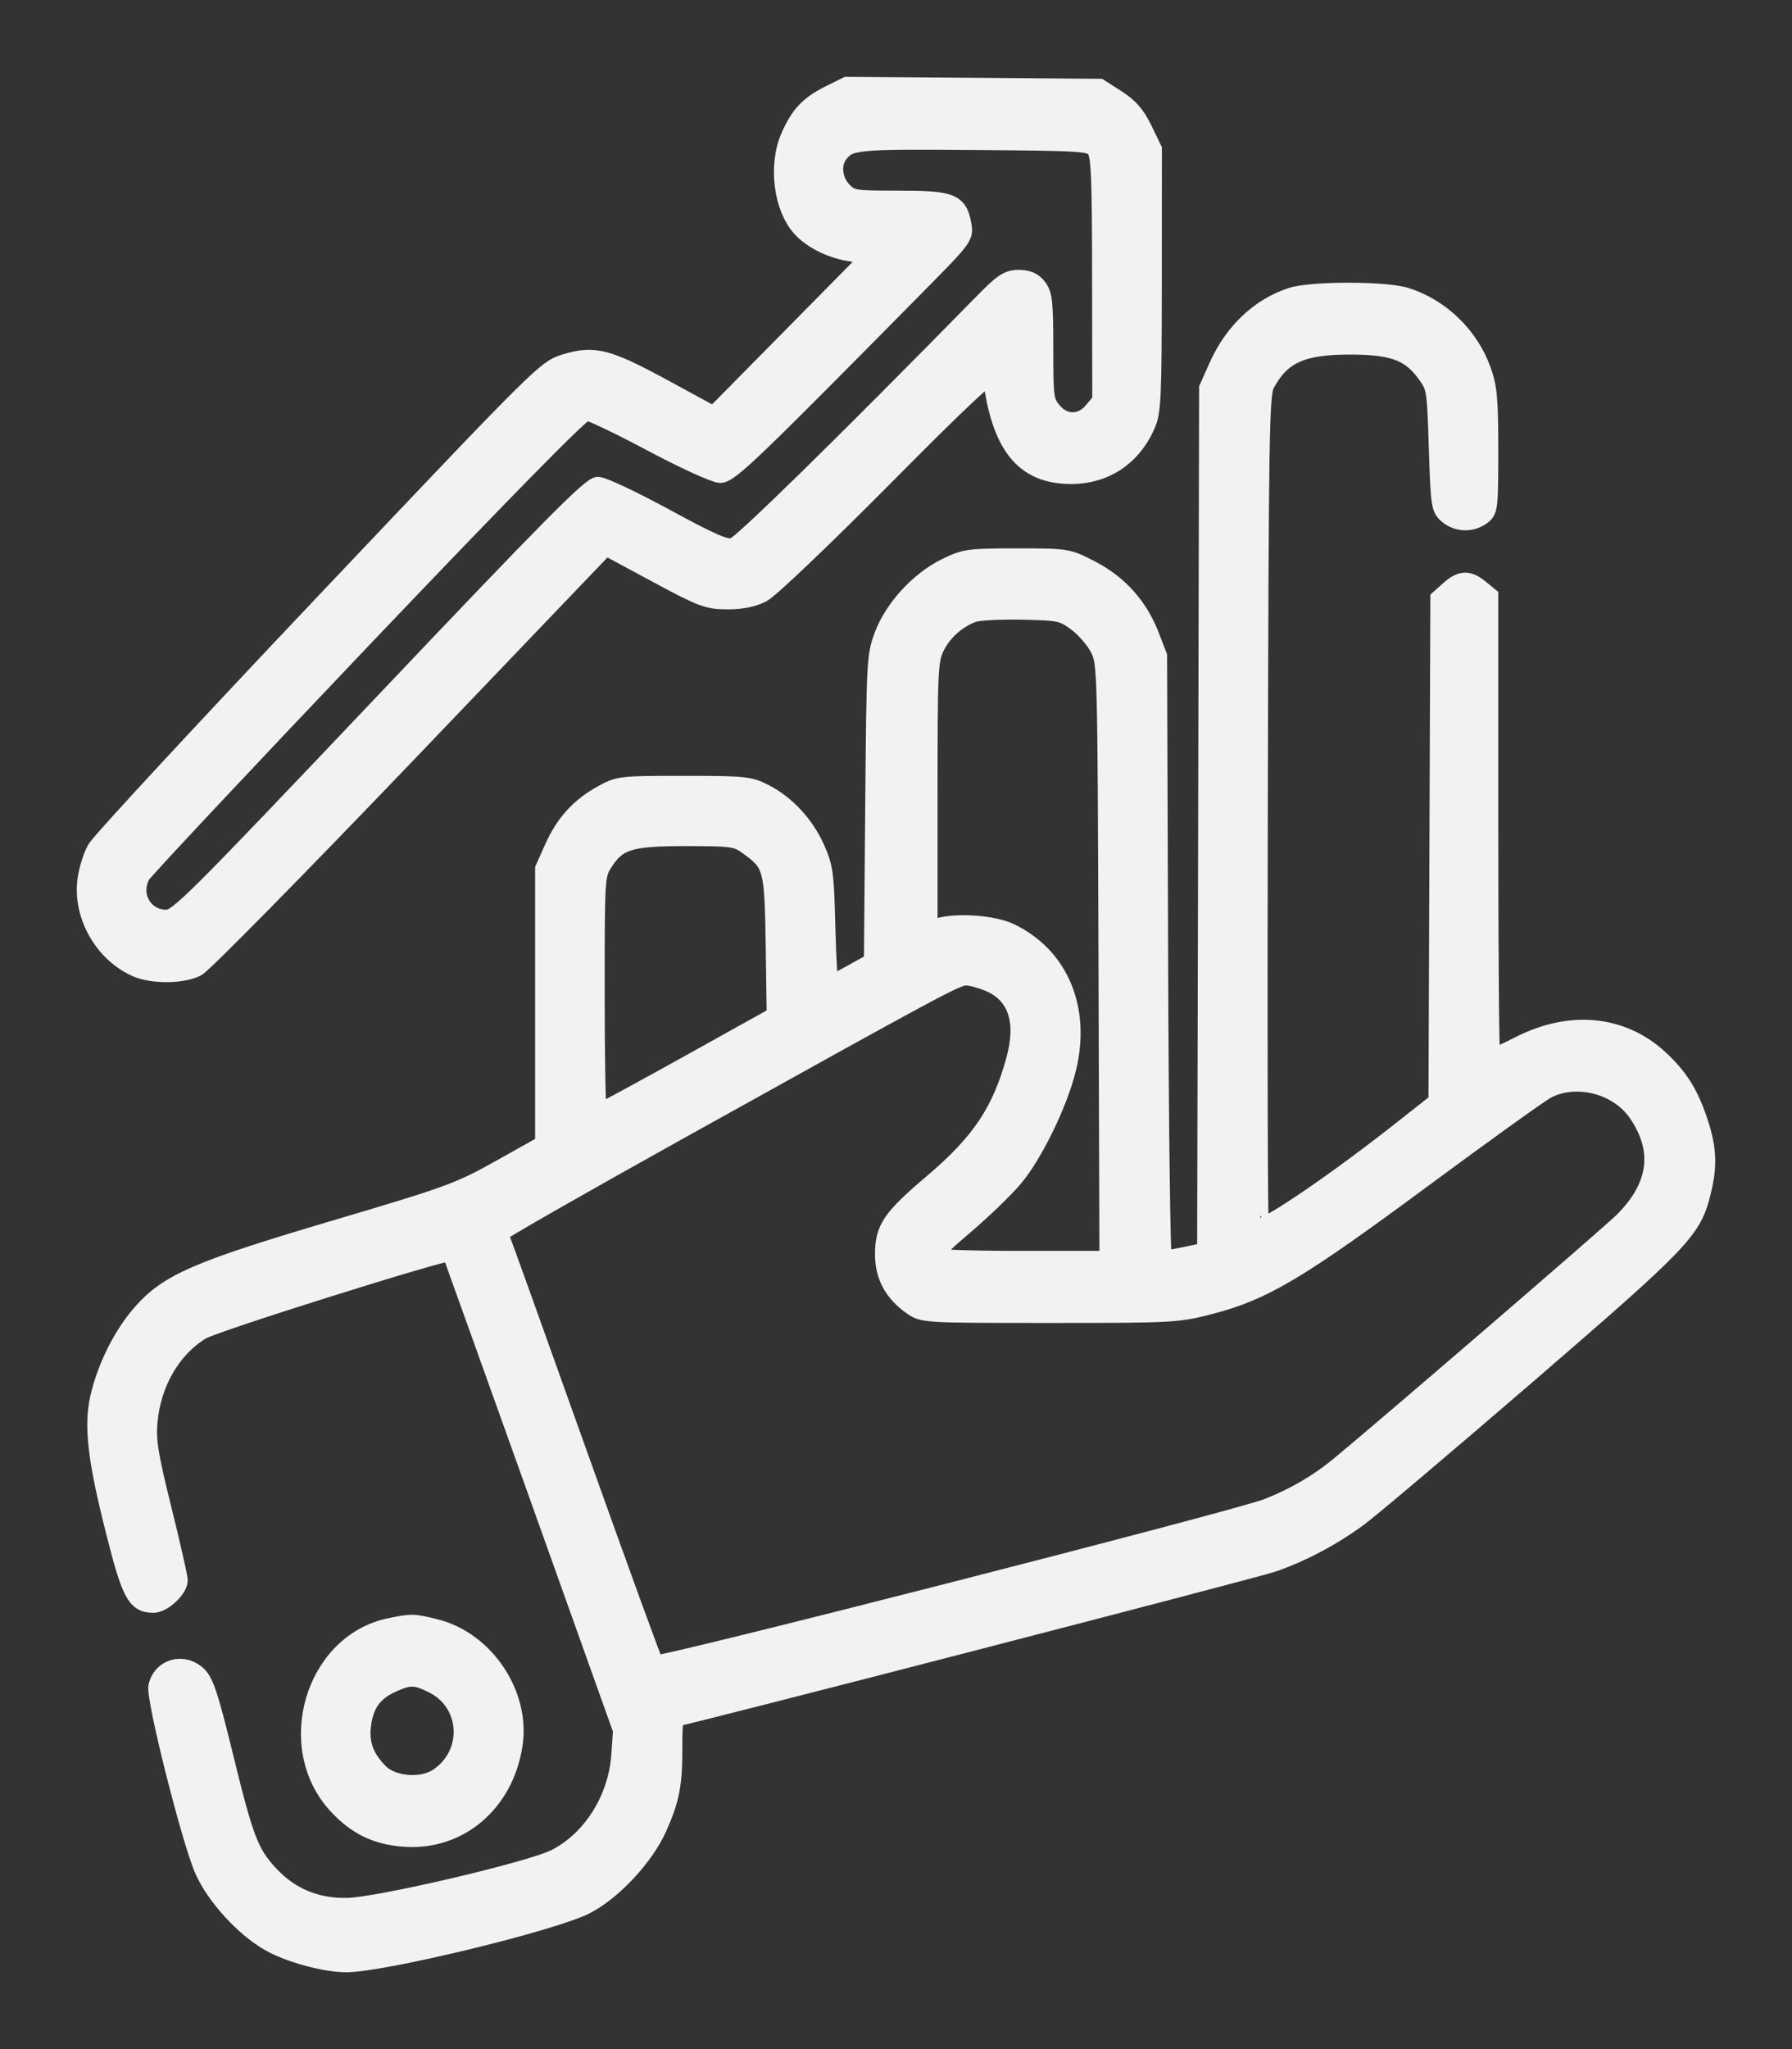 <svg width="21" height="24" viewBox="0 0 21 24" fill="none" xmlns="http://www.w3.org/2000/svg">
<rect x="0" y="0" width="21" height="24" fill="#333333" stroke="none"/>
<mask id="path-1-outside-1_1258_15408" maskUnits="userSpaceOnUse" x="0" y="0" width="21" height="24" fill="black">
<rect fill="white" width="21" height="24"/>
<path fill-rule="evenodd" clip-rule="evenodd" d="M9.717 1.102C9.472 1.225 9.361 1.343 9.248 1.603C9.104 1.937 9.164 2.427 9.38 2.669C9.514 2.819 9.756 2.936 9.996 2.966L10.207 2.992L9.285 3.926L8.363 4.86L7.788 4.547C7.121 4.185 6.965 4.144 6.629 4.245C6.393 4.316 6.374 4.334 3.804 7.046C2.381 8.548 1.174 9.85 1.122 9.941C1.07 10.031 1.017 10.208 1.004 10.335C0.964 10.745 1.217 11.176 1.596 11.342C1.79 11.427 2.141 11.423 2.31 11.335C2.386 11.295 3.495 10.169 4.774 8.834L7.099 6.405L7.686 6.721C8.224 7.011 8.293 7.037 8.523 7.037C8.69 7.038 8.827 7.01 8.935 6.954C9.026 6.907 9.653 6.309 10.352 5.605C11.279 4.67 11.609 4.362 11.617 4.422C11.722 5.226 11.995 5.564 12.543 5.569C12.948 5.572 13.273 5.357 13.439 4.977C13.507 4.82 13.514 4.663 13.515 3.276L13.516 1.747L13.403 1.514C13.318 1.339 13.239 1.249 13.088 1.152L12.886 1.023L11.404 1.011L9.923 1L9.717 1.102ZM12.835 1.753C12.887 1.826 12.897 2.061 12.898 3.265L12.9 4.692L12.803 4.809C12.671 4.969 12.471 4.969 12.339 4.809C12.248 4.698 12.243 4.66 12.243 4.076C12.243 3.538 12.233 3.447 12.166 3.361C12.111 3.29 12.046 3.261 11.939 3.261C11.81 3.261 11.751 3.3 11.513 3.543C9.862 5.225 8.685 6.377 8.594 6.402C8.507 6.425 8.348 6.356 7.799 6.058C7.422 5.853 7.066 5.685 7.007 5.685C6.92 5.685 6.445 6.165 4.495 8.22C2.25 10.586 2.08 10.755 1.949 10.755C1.689 10.755 1.535 10.488 1.66 10.253C1.688 10.201 2.853 8.959 4.25 7.492C5.903 5.757 6.819 4.825 6.872 4.825C6.917 4.825 7.262 4.99 7.639 5.191C8.016 5.391 8.376 5.556 8.439 5.556C8.554 5.556 8.79 5.33 10.798 3.296C11.297 2.791 11.31 2.772 11.284 2.63C11.235 2.365 11.154 2.333 10.532 2.333C10.001 2.333 9.977 2.329 9.88 2.228C9.77 2.113 9.749 1.927 9.831 1.815C9.951 1.653 10.014 1.646 11.409 1.657C12.719 1.667 12.775 1.671 12.835 1.753ZM15.13 3.469C14.756 3.592 14.447 3.885 14.267 4.288L14.152 4.546L14.141 9.6L14.129 14.654L13.898 14.702C13.77 14.729 13.651 14.751 13.633 14.751C13.616 14.751 13.595 13.161 13.589 11.217L13.577 7.683L13.483 7.44C13.351 7.097 13.113 6.833 12.785 6.664C12.514 6.524 12.506 6.523 11.915 6.523C11.353 6.523 11.305 6.529 11.082 6.639C10.769 6.792 10.468 7.119 10.348 7.435C10.256 7.677 10.254 7.726 10.239 9.472L10.224 11.262L9.986 11.395C9.854 11.468 9.738 11.528 9.727 11.528C9.716 11.528 9.699 11.224 9.689 10.852C9.674 10.236 9.663 10.154 9.567 9.939C9.441 9.656 9.22 9.417 8.962 9.284C8.786 9.193 8.72 9.187 8.013 9.187C7.269 9.187 7.249 9.189 7.048 9.301C6.782 9.449 6.606 9.645 6.476 9.939L6.371 10.175L6.371 11.786L6.371 13.398L5.861 13.684C5.38 13.953 5.271 13.993 3.941 14.387C2.303 14.872 1.966 15.018 1.65 15.38C1.424 15.638 1.234 16.023 1.155 16.378C1.082 16.706 1.129 17.102 1.338 17.928C1.526 18.675 1.588 18.79 1.798 18.79C1.912 18.79 2.1 18.614 2.1 18.509C2.1 18.47 2.015 18.097 1.912 17.68C1.755 17.049 1.727 16.877 1.745 16.663C1.783 16.205 2.015 15.802 2.362 15.59C2.511 15.498 5.255 14.637 5.28 14.673C5.285 14.681 5.738 15.942 6.287 17.477L7.284 20.267L7.264 20.553C7.229 21.068 6.929 21.545 6.504 21.76C6.218 21.905 4.432 22.323 4.071 22.329C3.701 22.336 3.402 22.21 3.156 21.944C2.933 21.703 2.869 21.535 2.634 20.573C2.463 19.873 2.405 19.696 2.321 19.617C2.149 19.455 1.892 19.525 1.839 19.749C1.806 19.884 2.23 21.567 2.383 21.908C2.52 22.216 2.856 22.583 3.156 22.754C3.386 22.885 3.804 22.999 4.055 23C4.48 23.002 6.463 22.522 6.861 22.322C7.18 22.161 7.559 21.756 7.714 21.411C7.864 21.076 7.899 20.895 7.896 20.455C7.895 20.272 7.905 20.122 7.917 20.122C7.989 20.122 14.696 18.388 14.914 18.313C15.252 18.197 15.609 18.009 15.918 17.783C16.053 17.685 16.94 16.935 17.889 16.117C19.722 14.536 19.837 14.416 19.948 13.969C20.025 13.659 20.018 13.46 19.92 13.156C19.81 12.816 19.685 12.614 19.449 12.396C19.011 11.993 18.409 11.933 17.814 12.232C17.644 12.318 17.494 12.388 17.481 12.388C17.468 12.388 17.458 11.171 17.458 9.684V6.98L17.349 6.891C17.209 6.775 17.119 6.779 16.977 6.906L16.862 7.009L16.851 9.956L16.84 12.902L16.44 13.217C15.694 13.806 14.881 14.364 14.769 14.364C14.756 14.364 14.751 12.175 14.757 9.498C14.767 5.064 14.774 4.621 14.836 4.503C15.017 4.161 15.256 4.052 15.824 4.053C16.323 4.054 16.52 4.127 16.703 4.377C16.819 4.537 16.822 4.55 16.844 5.247C16.866 5.919 16.871 5.958 16.961 6.034C17.077 6.132 17.244 6.137 17.366 6.048C17.454 5.983 17.458 5.955 17.458 5.276C17.458 4.675 17.445 4.537 17.375 4.34C17.229 3.93 16.888 3.599 16.478 3.469C16.234 3.392 15.367 3.392 15.13 3.469ZM12.616 7.296C12.711 7.367 12.828 7.502 12.875 7.597C12.96 7.766 12.961 7.814 12.973 11.26L12.984 14.751H11.956C11.391 14.751 10.929 14.735 10.929 14.715C10.929 14.695 11.096 14.537 11.301 14.364C11.505 14.191 11.766 13.941 11.879 13.809C12.114 13.535 12.41 12.93 12.511 12.517C12.684 11.812 12.42 11.189 11.834 10.912C11.638 10.82 11.216 10.79 11 10.852L10.887 10.885V9.315C10.887 7.835 10.892 7.734 10.969 7.577C11.055 7.401 11.229 7.248 11.413 7.186C11.474 7.165 11.73 7.153 11.983 7.158C12.419 7.167 12.45 7.174 12.616 7.296ZM8.753 9.906C9.048 10.117 9.059 10.155 9.073 11.069L9.085 11.893L8.061 12.463C7.497 12.776 7.025 13.032 7.012 13.032C6.998 13.032 6.986 12.407 6.986 11.642C6.986 10.268 6.988 10.25 7.08 10.106C7.241 9.853 7.381 9.81 8.038 9.81C8.571 9.81 8.628 9.817 8.753 9.906ZM11.585 11.512C11.907 11.646 12.013 11.953 11.894 12.399C11.73 13.01 11.488 13.374 10.928 13.849C10.438 14.264 10.354 14.388 10.354 14.691C10.354 14.945 10.46 15.143 10.679 15.298C10.817 15.395 10.826 15.395 12.305 15.395C13.752 15.395 13.803 15.393 14.198 15.289C14.817 15.126 15.218 14.887 16.657 13.824C17.38 13.29 18.04 12.816 18.123 12.771C18.464 12.587 18.954 12.71 19.18 13.036C19.48 13.47 19.424 13.896 19.011 14.304C18.858 14.456 16.214 16.732 15.692 17.162C15.442 17.368 15.169 17.527 14.852 17.652C14.496 17.792 7.715 19.527 7.678 19.487C7.662 19.47 7.249 18.335 6.76 16.965C6.271 15.594 5.864 14.462 5.856 14.449C5.848 14.435 6.814 13.884 8.002 13.223C11.041 11.534 11.212 11.442 11.322 11.442C11.376 11.442 11.494 11.474 11.585 11.512ZM4.57 19.051C3.674 19.235 3.311 20.461 3.948 21.148C4.173 21.391 4.409 21.506 4.733 21.53C5.381 21.579 5.919 21.123 6.024 20.436C6.115 19.841 5.689 19.207 5.1 19.062C4.845 18.999 4.822 18.999 4.57 19.051ZM5.077 19.735C5.507 19.953 5.534 20.546 5.126 20.814C4.943 20.934 4.606 20.908 4.457 20.763C4.289 20.599 4.224 20.431 4.246 20.223C4.273 19.975 4.37 19.831 4.577 19.732C4.795 19.629 4.868 19.629 5.077 19.735Z"/>
</mask>
<path fill-rule="evenodd" clip-rule="evenodd" d="M9.717 1.102C9.472 1.225 9.361 1.343 9.248 1.603C9.104 1.937 9.164 2.427 9.38 2.669C9.514 2.819 9.756 2.936 9.996 2.966L10.207 2.992L9.285 3.926L8.363 4.86L7.788 4.547C7.121 4.185 6.965 4.144 6.629 4.245C6.393 4.316 6.374 4.334 3.804 7.046C2.381 8.548 1.174 9.85 1.122 9.941C1.07 10.031 1.017 10.208 1.004 10.335C0.964 10.745 1.217 11.176 1.596 11.342C1.79 11.427 2.141 11.423 2.31 11.335C2.386 11.295 3.495 10.169 4.774 8.834L7.099 6.405L7.686 6.721C8.224 7.011 8.293 7.037 8.523 7.037C8.69 7.038 8.827 7.01 8.935 6.954C9.026 6.907 9.653 6.309 10.352 5.605C11.279 4.67 11.609 4.362 11.617 4.422C11.722 5.226 11.995 5.564 12.543 5.569C12.948 5.572 13.273 5.357 13.439 4.977C13.507 4.82 13.514 4.663 13.515 3.276L13.516 1.747L13.403 1.514C13.318 1.339 13.239 1.249 13.088 1.152L12.886 1.023L11.404 1.011L9.923 1L9.717 1.102ZM12.835 1.753C12.887 1.826 12.897 2.061 12.898 3.265L12.9 4.692L12.803 4.809C12.671 4.969 12.471 4.969 12.339 4.809C12.248 4.698 12.243 4.66 12.243 4.076C12.243 3.538 12.233 3.447 12.166 3.361C12.111 3.29 12.046 3.261 11.939 3.261C11.81 3.261 11.751 3.3 11.513 3.543C9.862 5.225 8.685 6.377 8.594 6.402C8.507 6.425 8.348 6.356 7.799 6.058C7.422 5.853 7.066 5.685 7.007 5.685C6.92 5.685 6.445 6.165 4.495 8.22C2.25 10.586 2.08 10.755 1.949 10.755C1.689 10.755 1.535 10.488 1.66 10.253C1.688 10.201 2.853 8.959 4.25 7.492C5.903 5.757 6.819 4.825 6.872 4.825C6.917 4.825 7.262 4.99 7.639 5.191C8.016 5.391 8.376 5.556 8.439 5.556C8.554 5.556 8.79 5.33 10.798 3.296C11.297 2.791 11.31 2.772 11.284 2.63C11.235 2.365 11.154 2.333 10.532 2.333C10.001 2.333 9.977 2.329 9.88 2.228C9.77 2.113 9.749 1.927 9.831 1.815C9.951 1.653 10.014 1.646 11.409 1.657C12.719 1.667 12.775 1.671 12.835 1.753ZM15.13 3.469C14.756 3.592 14.447 3.885 14.267 4.288L14.152 4.546L14.141 9.6L14.129 14.654L13.898 14.702C13.77 14.729 13.651 14.751 13.633 14.751C13.616 14.751 13.595 13.161 13.589 11.217L13.577 7.683L13.483 7.44C13.351 7.097 13.113 6.833 12.785 6.664C12.514 6.524 12.506 6.523 11.915 6.523C11.353 6.523 11.305 6.529 11.082 6.639C10.769 6.792 10.468 7.119 10.348 7.435C10.256 7.677 10.254 7.726 10.239 9.472L10.224 11.262L9.986 11.395C9.854 11.468 9.738 11.528 9.727 11.528C9.716 11.528 9.699 11.224 9.689 10.852C9.674 10.236 9.663 10.154 9.567 9.939C9.441 9.656 9.22 9.417 8.962 9.284C8.786 9.193 8.72 9.187 8.013 9.187C7.269 9.187 7.249 9.189 7.048 9.301C6.782 9.449 6.606 9.645 6.476 9.939L6.371 10.175L6.371 11.786L6.371 13.398L5.861 13.684C5.38 13.953 5.271 13.993 3.941 14.387C2.303 14.872 1.966 15.018 1.65 15.38C1.424 15.638 1.234 16.023 1.155 16.378C1.082 16.706 1.129 17.102 1.338 17.928C1.526 18.675 1.588 18.79 1.798 18.79C1.912 18.79 2.1 18.614 2.1 18.509C2.1 18.47 2.015 18.097 1.912 17.68C1.755 17.049 1.727 16.877 1.745 16.663C1.783 16.205 2.015 15.802 2.362 15.59C2.511 15.498 5.255 14.637 5.28 14.673C5.285 14.681 5.738 15.942 6.287 17.477L7.284 20.267L7.264 20.553C7.229 21.068 6.929 21.545 6.504 21.76C6.218 21.905 4.432 22.323 4.071 22.329C3.701 22.336 3.402 22.21 3.156 21.944C2.933 21.703 2.869 21.535 2.634 20.573C2.463 19.873 2.405 19.696 2.321 19.617C2.149 19.455 1.892 19.525 1.839 19.749C1.806 19.884 2.23 21.567 2.383 21.908C2.52 22.216 2.856 22.583 3.156 22.754C3.386 22.885 3.804 22.999 4.055 23C4.48 23.002 6.463 22.522 6.861 22.322C7.18 22.161 7.559 21.756 7.714 21.411C7.864 21.076 7.899 20.895 7.896 20.455C7.895 20.272 7.905 20.122 7.917 20.122C7.989 20.122 14.696 18.388 14.914 18.313C15.252 18.197 15.609 18.009 15.918 17.783C16.053 17.685 16.94 16.935 17.889 16.117C19.722 14.536 19.837 14.416 19.948 13.969C20.025 13.659 20.018 13.46 19.92 13.156C19.81 12.816 19.685 12.614 19.449 12.396C19.011 11.993 18.409 11.933 17.814 12.232C17.644 12.318 17.494 12.388 17.481 12.388C17.468 12.388 17.458 11.171 17.458 9.684V6.98L17.349 6.891C17.209 6.775 17.119 6.779 16.977 6.906L16.862 7.009L16.851 9.956L16.84 12.902L16.44 13.217C15.694 13.806 14.881 14.364 14.769 14.364C14.756 14.364 14.751 12.175 14.757 9.498C14.767 5.064 14.774 4.621 14.836 4.503C15.017 4.161 15.256 4.052 15.824 4.053C16.323 4.054 16.52 4.127 16.703 4.377C16.819 4.537 16.822 4.55 16.844 5.247C16.866 5.919 16.871 5.958 16.961 6.034C17.077 6.132 17.244 6.137 17.366 6.048C17.454 5.983 17.458 5.955 17.458 5.276C17.458 4.675 17.445 4.537 17.375 4.34C17.229 3.93 16.888 3.599 16.478 3.469C16.234 3.392 15.367 3.392 15.13 3.469ZM12.616 7.296C12.711 7.367 12.828 7.502 12.875 7.597C12.96 7.766 12.961 7.814 12.973 11.26L12.984 14.751H11.956C11.391 14.751 10.929 14.735 10.929 14.715C10.929 14.695 11.096 14.537 11.301 14.364C11.505 14.191 11.766 13.941 11.879 13.809C12.114 13.535 12.41 12.93 12.511 12.517C12.684 11.812 12.42 11.189 11.834 10.912C11.638 10.82 11.216 10.79 11 10.852L10.887 10.885V9.315C10.887 7.835 10.892 7.734 10.969 7.577C11.055 7.401 11.229 7.248 11.413 7.186C11.474 7.165 11.73 7.153 11.983 7.158C12.419 7.167 12.45 7.174 12.616 7.296ZM8.753 9.906C9.048 10.117 9.059 10.155 9.073 11.069L9.085 11.893L8.061 12.463C7.497 12.776 7.025 13.032 7.012 13.032C6.998 13.032 6.986 12.407 6.986 11.642C6.986 10.268 6.988 10.25 7.08 10.106C7.241 9.853 7.381 9.81 8.038 9.81C8.571 9.81 8.628 9.817 8.753 9.906ZM11.585 11.512C11.907 11.646 12.013 11.953 11.894 12.399C11.73 13.01 11.488 13.374 10.928 13.849C10.438 14.264 10.354 14.388 10.354 14.691C10.354 14.945 10.46 15.143 10.679 15.298C10.817 15.395 10.826 15.395 12.305 15.395C13.752 15.395 13.803 15.393 14.198 15.289C14.817 15.126 15.218 14.887 16.657 13.824C17.38 13.29 18.04 12.816 18.123 12.771C18.464 12.587 18.954 12.71 19.18 13.036C19.48 13.47 19.424 13.896 19.011 14.304C18.858 14.456 16.214 16.732 15.692 17.162C15.442 17.368 15.169 17.527 14.852 17.652C14.496 17.792 7.715 19.527 7.678 19.487C7.662 19.47 7.249 18.335 6.76 16.965C6.271 15.594 5.864 14.462 5.856 14.449C5.848 14.435 6.814 13.884 8.002 13.223C11.041 11.534 11.212 11.442 11.322 11.442C11.376 11.442 11.494 11.474 11.585 11.512ZM4.57 19.051C3.674 19.235 3.311 20.461 3.948 21.148C4.173 21.391 4.409 21.506 4.733 21.53C5.381 21.579 5.919 21.123 6.024 20.436C6.115 19.841 5.689 19.207 5.1 19.062C4.845 18.999 4.822 18.999 4.57 19.051ZM5.077 19.735C5.507 19.953 5.534 20.546 5.126 20.814C4.943 20.934 4.606 20.908 4.457 20.763C4.289 20.599 4.224 20.431 4.246 20.223C4.273 19.975 4.37 19.831 4.577 19.732C4.795 19.629 4.868 19.629 5.077 19.735Z" fill="#F2F2F2"/>
<path fill-rule="evenodd" clip-rule="evenodd" d="M9.717 1.102C9.472 1.225 9.361 1.343 9.248 1.603C9.104 1.937 9.164 2.427 9.38 2.669C9.514 2.819 9.756 2.936 9.996 2.966L10.207 2.992L9.285 3.926L8.363 4.86L7.788 4.547C7.121 4.185 6.965 4.144 6.629 4.245C6.393 4.316 6.374 4.334 3.804 7.046C2.381 8.548 1.174 9.85 1.122 9.941C1.07 10.031 1.017 10.208 1.004 10.335C0.964 10.745 1.217 11.176 1.596 11.342C1.79 11.427 2.141 11.423 2.31 11.335C2.386 11.295 3.495 10.169 4.774 8.834L7.099 6.405L7.686 6.721C8.224 7.011 8.293 7.037 8.523 7.037C8.69 7.038 8.827 7.01 8.935 6.954C9.026 6.907 9.653 6.309 10.352 5.605C11.279 4.67 11.609 4.362 11.617 4.422C11.722 5.226 11.995 5.564 12.543 5.569C12.948 5.572 13.273 5.357 13.439 4.977C13.507 4.82 13.514 4.663 13.515 3.276L13.516 1.747L13.403 1.514C13.318 1.339 13.239 1.249 13.088 1.152L12.886 1.023L11.404 1.011L9.923 1L9.717 1.102ZM12.835 1.753C12.887 1.826 12.897 2.061 12.898 3.265L12.9 4.692L12.803 4.809C12.671 4.969 12.471 4.969 12.339 4.809C12.248 4.698 12.243 4.66 12.243 4.076C12.243 3.538 12.233 3.447 12.166 3.361C12.111 3.29 12.046 3.261 11.939 3.261C11.81 3.261 11.751 3.3 11.513 3.543C9.862 5.225 8.685 6.377 8.594 6.402C8.507 6.425 8.348 6.356 7.799 6.058C7.422 5.853 7.066 5.685 7.007 5.685C6.92 5.685 6.445 6.165 4.495 8.22C2.25 10.586 2.08 10.755 1.949 10.755C1.689 10.755 1.535 10.488 1.66 10.253C1.688 10.201 2.853 8.959 4.25 7.492C5.903 5.757 6.819 4.825 6.872 4.825C6.917 4.825 7.262 4.99 7.639 5.191C8.016 5.391 8.376 5.556 8.439 5.556C8.554 5.556 8.79 5.33 10.798 3.296C11.297 2.791 11.31 2.772 11.284 2.63C11.235 2.365 11.154 2.333 10.532 2.333C10.001 2.333 9.977 2.329 9.88 2.228C9.77 2.113 9.749 1.927 9.831 1.815C9.951 1.653 10.014 1.646 11.409 1.657C12.719 1.667 12.775 1.671 12.835 1.753ZM15.13 3.469C14.756 3.592 14.447 3.885 14.267 4.288L14.152 4.546L14.141 9.6L14.129 14.654L13.898 14.702C13.77 14.729 13.651 14.751 13.633 14.751C13.616 14.751 13.595 13.161 13.589 11.217L13.577 7.683L13.483 7.44C13.351 7.097 13.113 6.833 12.785 6.664C12.514 6.524 12.506 6.523 11.915 6.523C11.353 6.523 11.305 6.529 11.082 6.639C10.769 6.792 10.468 7.119 10.348 7.435C10.256 7.677 10.254 7.726 10.239 9.472L10.224 11.262L9.986 11.395C9.854 11.468 9.738 11.528 9.727 11.528C9.716 11.528 9.699 11.224 9.689 10.852C9.674 10.236 9.663 10.154 9.567 9.939C9.441 9.656 9.22 9.417 8.962 9.284C8.786 9.193 8.72 9.187 8.013 9.187C7.269 9.187 7.249 9.189 7.048 9.301C6.782 9.449 6.606 9.645 6.476 9.939L6.371 10.175L6.371 11.786L6.371 13.398L5.861 13.684C5.38 13.953 5.271 13.993 3.941 14.387C2.303 14.872 1.966 15.018 1.65 15.38C1.424 15.638 1.234 16.023 1.155 16.378C1.082 16.706 1.129 17.102 1.338 17.928C1.526 18.675 1.588 18.79 1.798 18.79C1.912 18.79 2.1 18.614 2.1 18.509C2.1 18.47 2.015 18.097 1.912 17.68C1.755 17.049 1.727 16.877 1.745 16.663C1.783 16.205 2.015 15.802 2.362 15.59C2.511 15.498 5.255 14.637 5.28 14.673C5.285 14.681 5.738 15.942 6.287 17.477L7.284 20.267L7.264 20.553C7.229 21.068 6.929 21.545 6.504 21.76C6.218 21.905 4.432 22.323 4.071 22.329C3.701 22.336 3.402 22.21 3.156 21.944C2.933 21.703 2.869 21.535 2.634 20.573C2.463 19.873 2.405 19.696 2.321 19.617C2.149 19.455 1.892 19.525 1.839 19.749C1.806 19.884 2.23 21.567 2.383 21.908C2.52 22.216 2.856 22.583 3.156 22.754C3.386 22.885 3.804 22.999 4.055 23C4.48 23.002 6.463 22.522 6.861 22.322C7.18 22.161 7.559 21.756 7.714 21.411C7.864 21.076 7.899 20.895 7.896 20.455C7.895 20.272 7.905 20.122 7.917 20.122C7.989 20.122 14.696 18.388 14.914 18.313C15.252 18.197 15.609 18.009 15.918 17.783C16.053 17.685 16.94 16.935 17.889 16.117C19.722 14.536 19.837 14.416 19.948 13.969C20.025 13.659 20.018 13.46 19.92 13.156C19.81 12.816 19.685 12.614 19.449 12.396C19.011 11.993 18.409 11.933 17.814 12.232C17.644 12.318 17.494 12.388 17.481 12.388C17.468 12.388 17.458 11.171 17.458 9.684V6.98L17.349 6.891C17.209 6.775 17.119 6.779 16.977 6.906L16.862 7.009L16.851 9.956L16.84 12.902L16.44 13.217C15.694 13.806 14.881 14.364 14.769 14.364C14.756 14.364 14.751 12.175 14.757 9.498C14.767 5.064 14.774 4.621 14.836 4.503C15.017 4.161 15.256 4.052 15.824 4.053C16.323 4.054 16.52 4.127 16.703 4.377C16.819 4.537 16.822 4.55 16.844 5.247C16.866 5.919 16.871 5.958 16.961 6.034C17.077 6.132 17.244 6.137 17.366 6.048C17.454 5.983 17.458 5.955 17.458 5.276C17.458 4.675 17.445 4.537 17.375 4.34C17.229 3.93 16.888 3.599 16.478 3.469C16.234 3.392 15.367 3.392 15.13 3.469ZM12.616 7.296C12.711 7.367 12.828 7.502 12.875 7.597C12.96 7.766 12.961 7.814 12.973 11.26L12.984 14.751H11.956C11.391 14.751 10.929 14.735 10.929 14.715C10.929 14.695 11.096 14.537 11.301 14.364C11.505 14.191 11.766 13.941 11.879 13.809C12.114 13.535 12.41 12.93 12.511 12.517C12.684 11.812 12.42 11.189 11.834 10.912C11.638 10.82 11.216 10.79 11 10.852L10.887 10.885V9.315C10.887 7.835 10.892 7.734 10.969 7.577C11.055 7.401 11.229 7.248 11.413 7.186C11.474 7.165 11.73 7.153 11.983 7.158C12.419 7.167 12.45 7.174 12.616 7.296ZM8.753 9.906C9.048 10.117 9.059 10.155 9.073 11.069L9.085 11.893L8.061 12.463C7.497 12.776 7.025 13.032 7.012 13.032C6.998 13.032 6.986 12.407 6.986 11.642C6.986 10.268 6.988 10.25 7.08 10.106C7.241 9.853 7.381 9.81 8.038 9.81C8.571 9.81 8.628 9.817 8.753 9.906ZM11.585 11.512C11.907 11.646 12.013 11.953 11.894 12.399C11.73 13.01 11.488 13.374 10.928 13.849C10.438 14.264 10.354 14.388 10.354 14.691C10.354 14.945 10.46 15.143 10.679 15.298C10.817 15.395 10.826 15.395 12.305 15.395C13.752 15.395 13.803 15.393 14.198 15.289C14.817 15.126 15.218 14.887 16.657 13.824C17.38 13.29 18.04 12.816 18.123 12.771C18.464 12.587 18.954 12.71 19.18 13.036C19.48 13.47 19.424 13.896 19.011 14.304C18.858 14.456 16.214 16.732 15.692 17.162C15.442 17.368 15.169 17.527 14.852 17.652C14.496 17.792 7.715 19.527 7.678 19.487C7.662 19.47 7.249 18.335 6.76 16.965C6.271 15.594 5.864 14.462 5.856 14.449C5.848 14.435 6.814 13.884 8.002 13.223C11.041 11.534 11.212 11.442 11.322 11.442C11.376 11.442 11.494 11.474 11.585 11.512ZM4.57 19.051C3.674 19.235 3.311 20.461 3.948 21.148C4.173 21.391 4.409 21.506 4.733 21.53C5.381 21.579 5.919 21.123 6.024 20.436C6.115 19.841 5.689 19.207 5.1 19.062C4.845 18.999 4.822 18.999 4.57 19.051ZM5.077 19.735C5.507 19.953 5.534 20.546 5.126 20.814C4.943 20.934 4.606 20.908 4.457 20.763C4.289 20.599 4.224 20.431 4.246 20.223C4.273 19.975 4.37 19.831 4.577 19.732C4.795 19.629 4.868 19.629 5.077 19.735Z" stroke="#F2F2F2" stroke-width="0.2" mask="url(#path-1-outside-1_1258_15408)"/>
</svg>
